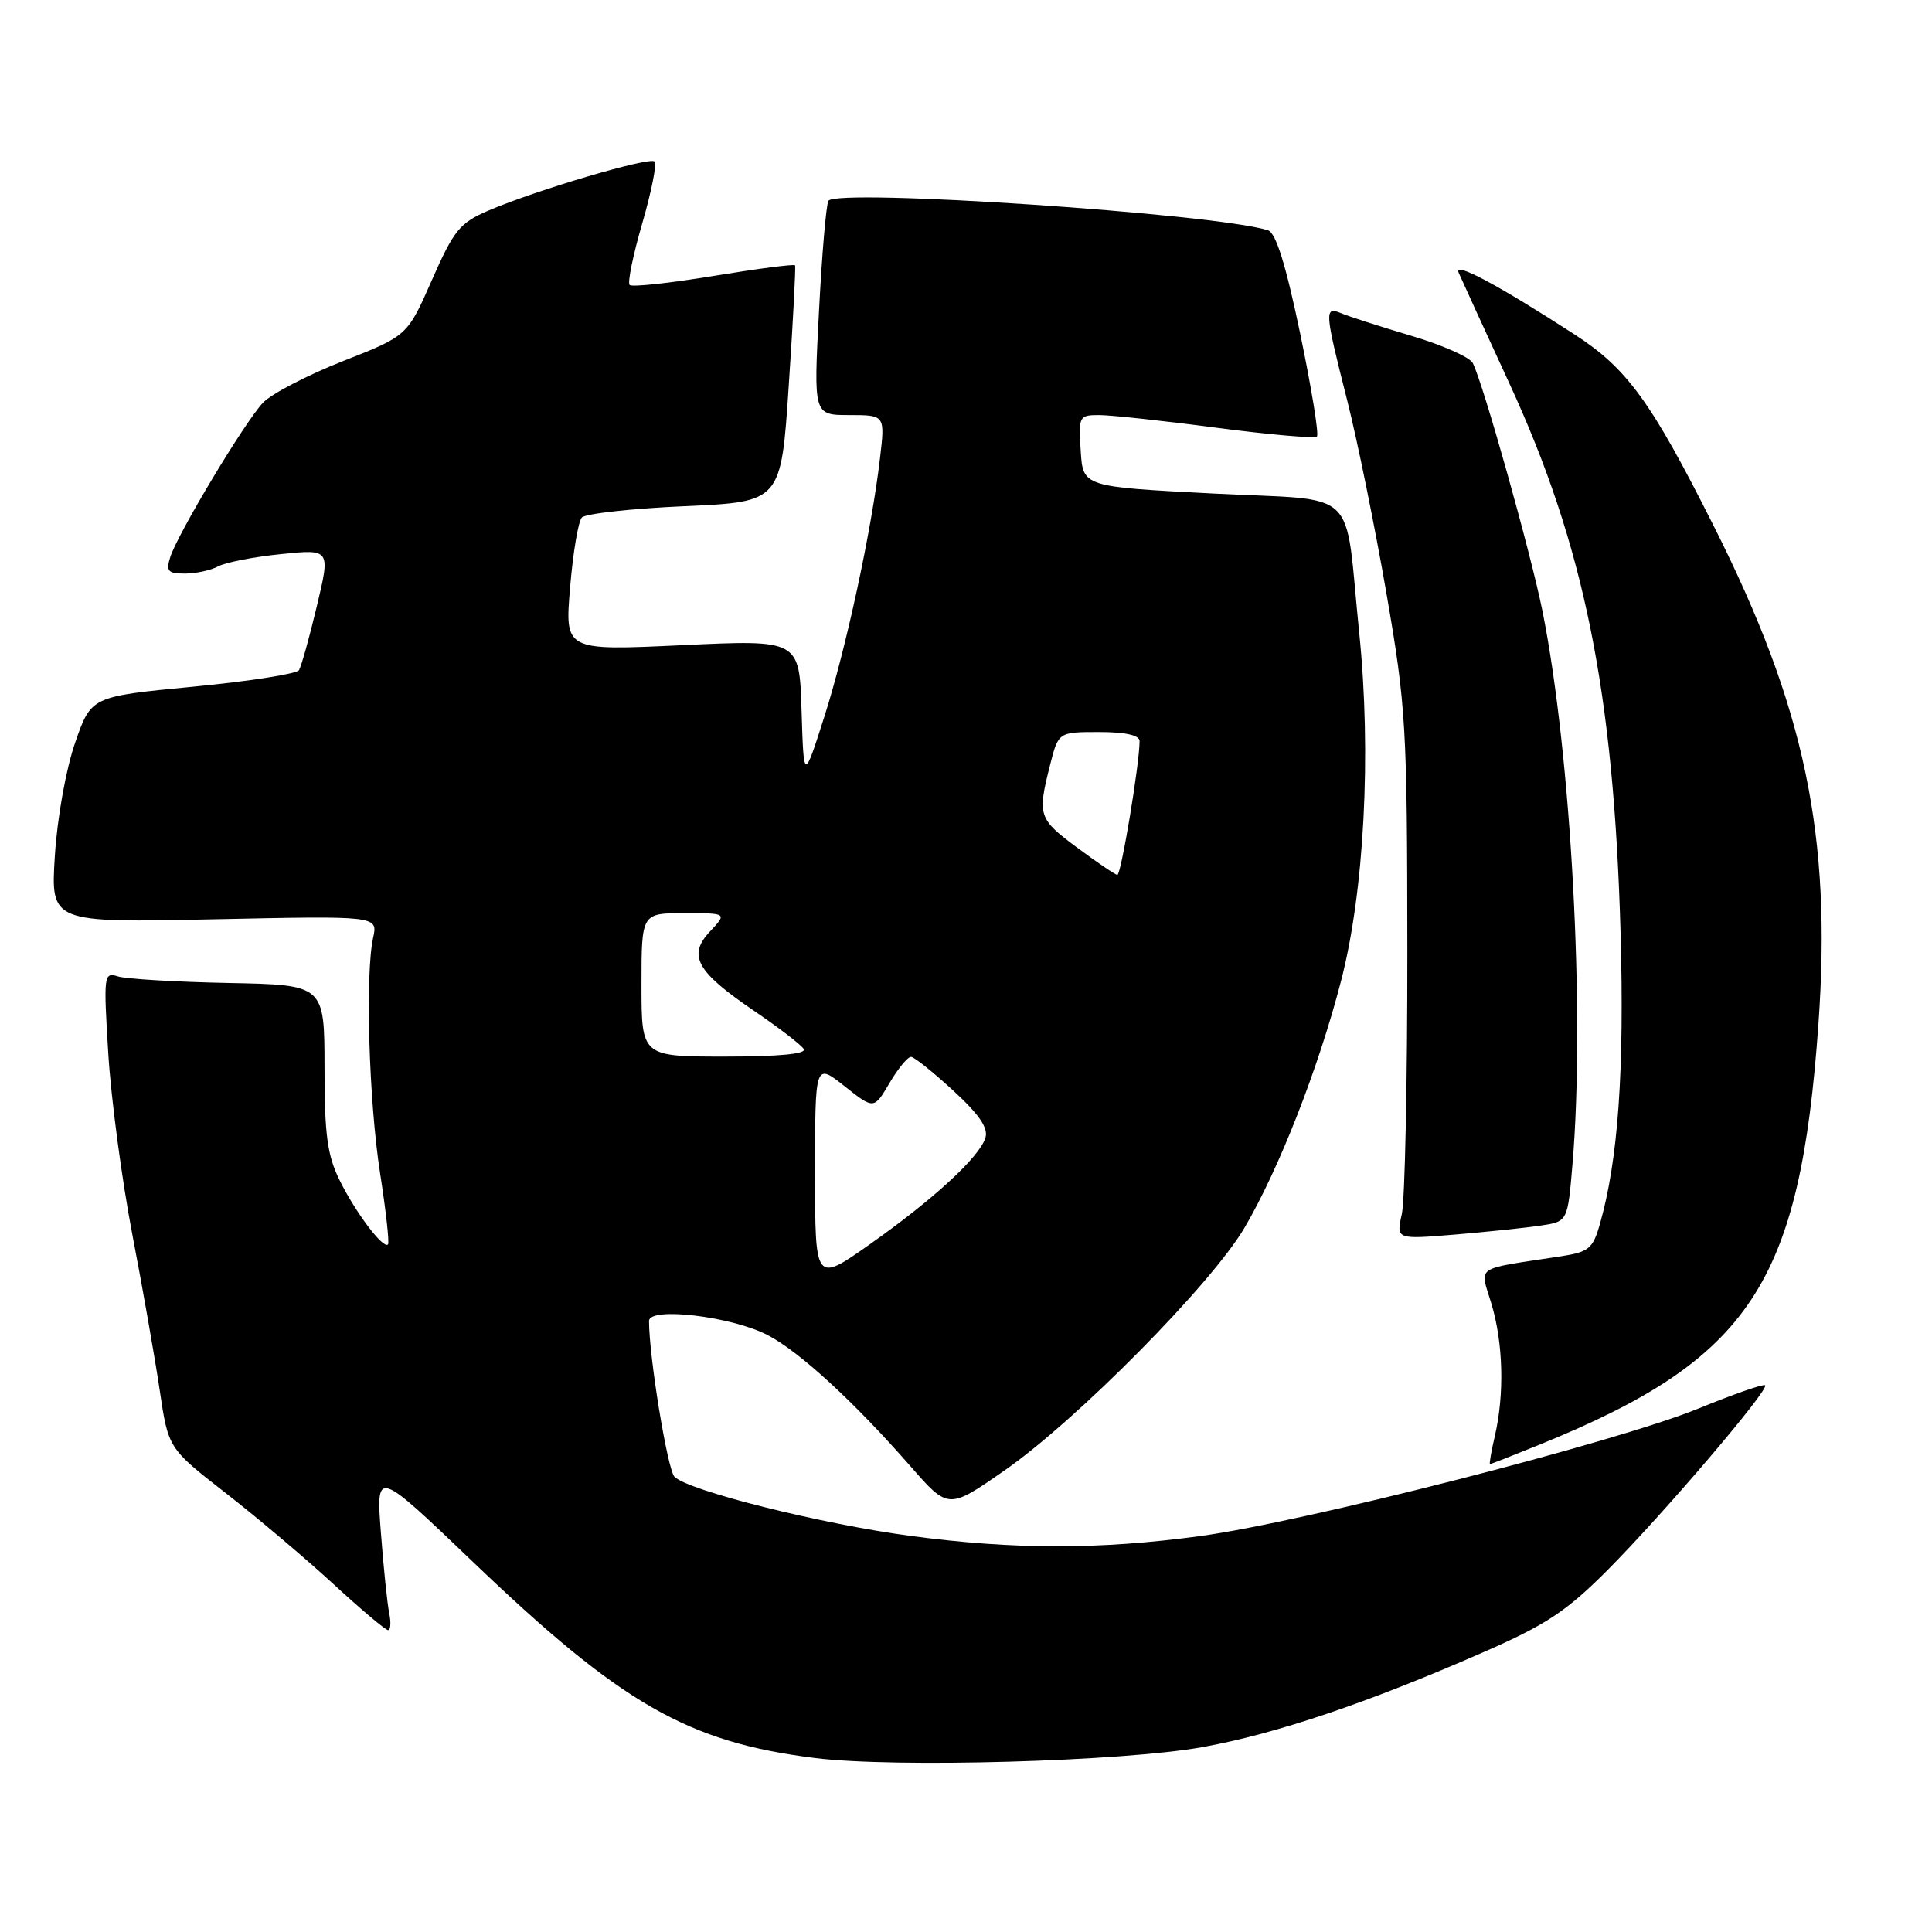 <?xml version="1.0" encoding="UTF-8" standalone="no"?>
<!DOCTYPE svg PUBLIC "-//W3C//DTD SVG 1.1//EN" "http://www.w3.org/Graphics/SVG/1.1/DTD/svg11.dtd" >
<svg xmlns="http://www.w3.org/2000/svg" xmlns:xlink="http://www.w3.org/1999/xlink" version="1.1" viewBox="0 0 256 256">
 <g >
 <path fill="currentColor"
d=" M 159.35 231.50 C 169.11 229.73 181.21 225.65 196.50 218.95 C 204.87 215.29 207.56 213.51 213.01 208.04 C 220.42 200.59 234.46 184.13 233.89 183.56 C 233.67 183.35 229.68 184.75 225.00 186.66 C 214.19 191.08 172.77 201.68 159.00 203.54 C 145.66 205.35 134.35 205.34 120.70 203.52 C 108.81 201.94 91.14 197.51 89.37 195.67 C 88.44 194.71 86.00 179.78 86.00 175.04 C 86.00 173.12 97.00 174.43 101.76 176.93 C 105.98 179.14 113.14 185.72 120.62 194.26 C 125.66 200.02 125.66 200.02 133.08 194.86 C 142.64 188.22 160.53 170.14 164.90 162.69 C 169.47 154.92 174.69 141.58 177.69 130.00 C 180.78 118.12 181.73 99.83 180.11 83.91 C 178.08 64.13 180.49 66.42 160.67 65.39 C 143.50 64.50 143.50 64.50 143.20 59.75 C 142.90 55.16 142.98 55.00 145.64 55.00 C 147.16 55.00 154.15 55.75 161.19 56.68 C 168.23 57.60 174.21 58.12 174.50 57.84 C 174.78 57.55 173.78 51.40 172.27 44.15 C 170.37 35.03 169.06 30.84 168.01 30.51 C 161.00 28.30 110.76 24.94 109.77 26.61 C 109.47 27.10 108.91 33.69 108.52 41.25 C 107.80 55.00 107.80 55.00 112.54 55.00 C 117.28 55.00 117.28 55.00 116.60 60.75 C 115.49 70.28 112.10 85.98 109.22 95.00 C 106.50 103.50 106.50 103.50 106.21 94.13 C 105.92 84.76 105.92 84.76 90.38 85.49 C 74.84 86.22 74.84 86.22 75.54 77.86 C 75.92 73.26 76.62 69.08 77.10 68.57 C 77.58 68.06 83.71 67.38 90.73 67.07 C 103.50 66.50 103.50 66.50 104.52 51.00 C 105.09 42.47 105.46 35.35 105.35 35.16 C 105.24 34.97 100.39 35.60 94.56 36.56 C 88.73 37.52 83.72 38.06 83.43 37.76 C 83.13 37.46 83.88 33.79 85.10 29.60 C 86.32 25.41 87.05 21.72 86.74 21.40 C 86.08 20.75 71.16 25.15 64.77 27.88 C 60.92 29.53 60.15 30.47 57.23 37.11 C 53.98 44.50 53.98 44.50 45.42 47.86 C 40.72 49.71 35.96 52.19 34.85 53.36 C 32.44 55.91 23.54 70.72 22.56 73.82 C 21.97 75.68 22.25 76.00 24.50 76.00 C 25.95 76.00 27.94 75.57 28.92 75.04 C 29.90 74.52 33.65 73.78 37.25 73.42 C 43.79 72.75 43.79 72.75 41.98 80.33 C 40.99 84.50 39.92 88.31 39.62 88.80 C 39.32 89.29 33.00 90.28 25.58 90.99 C 12.08 92.29 12.08 92.29 9.96 98.40 C 8.75 101.88 7.59 108.32 7.27 113.39 C 6.71 122.27 6.71 122.27 28.39 121.81 C 50.08 121.35 50.08 121.35 49.44 124.26 C 48.38 129.11 48.88 145.94 50.37 155.50 C 51.14 160.45 51.61 164.68 51.41 164.89 C 50.80 165.55 47.15 160.73 45.02 156.43 C 43.37 153.10 43.00 150.39 43.00 141.43 C 42.99 130.50 42.99 130.50 30.28 130.25 C 23.29 130.11 16.70 129.72 15.63 129.38 C 13.75 128.79 13.71 129.17 14.35 139.63 C 14.72 145.61 16.15 156.35 17.52 163.50 C 18.90 170.65 20.53 179.97 21.16 184.20 C 22.30 191.91 22.30 191.91 29.90 197.83 C 34.08 201.08 40.49 206.50 44.15 209.87 C 47.81 213.24 51.08 216.00 51.42 216.00 C 51.76 216.00 51.83 214.99 51.57 213.75 C 51.32 212.51 50.82 207.71 50.47 203.09 C 49.83 194.67 49.83 194.67 62.67 206.96 C 82.35 225.81 91.14 230.85 108.00 232.95 C 118.57 234.27 148.76 233.41 159.35 231.50 Z  M 204.06 191.40 C 231.92 180.08 238.51 170.14 240.95 135.72 C 242.73 110.68 239.18 93.76 227.10 69.74 C 218.78 53.19 215.59 48.80 208.58 44.28 C 198.40 37.70 192.64 34.63 193.27 36.11 C 193.60 36.88 196.63 43.50 200.01 50.83 C 209.90 72.29 213.83 91.67 214.73 123.50 C 215.25 141.90 214.41 153.71 212.00 162.17 C 211.06 165.47 210.54 165.90 206.73 166.48 C 195.14 168.26 196.08 167.61 197.62 172.75 C 199.18 177.93 199.36 184.73 198.08 190.25 C 197.60 192.31 197.31 194.00 197.43 194.00 C 197.56 194.00 200.54 192.83 204.06 191.40 Z  M 204.11 162.40 C 207.72 161.87 207.72 161.87 208.36 154.29 C 210.05 134.27 208.19 99.96 204.39 81.00 C 202.85 73.30 196.47 50.61 195.14 48.09 C 194.73 47.32 191.05 45.69 186.95 44.48 C 182.85 43.26 178.71 41.93 177.75 41.52 C 175.46 40.56 175.50 41.18 178.48 52.93 C 179.85 58.32 182.20 69.88 183.71 78.62 C 186.31 93.63 186.46 96.22 186.48 126.00 C 186.49 143.32 186.16 159.02 185.75 160.87 C 185.00 164.23 185.00 164.23 192.75 163.59 C 197.01 163.23 202.12 162.70 204.11 162.40 Z  M 108.00 155.41 C 108.00 140.83 108.00 140.83 111.90 143.92 C 115.80 147.01 115.80 147.01 117.87 143.50 C 119.00 141.58 120.29 140.02 120.72 140.04 C 121.15 140.06 123.67 142.08 126.32 144.52 C 129.78 147.70 130.98 149.48 130.57 150.78 C 129.75 153.35 123.72 158.90 115.25 164.88 C 108.00 169.99 108.00 169.99 108.00 155.41 Z  M 85.00 130.50 C 85.00 121.00 85.00 121.00 90.67 121.00 C 96.35 121.00 96.35 121.00 94.09 123.41 C 91.08 126.61 92.26 128.74 99.96 133.97 C 103.21 136.18 106.16 138.44 106.50 139.00 C 106.90 139.65 103.21 140.00 96.06 140.00 C 85.00 140.00 85.00 140.00 85.00 130.50 Z  M 142.75 112.33 C 137.60 108.52 137.45 108.07 139.12 101.44 C 140.24 97.00 140.24 97.00 145.62 97.00 C 149.13 97.00 151.00 97.42 151.00 98.20 C 151.00 101.21 148.54 115.99 148.05 115.93 C 147.75 115.89 145.36 114.27 142.75 112.33 Z "/>
</g>
</svg>